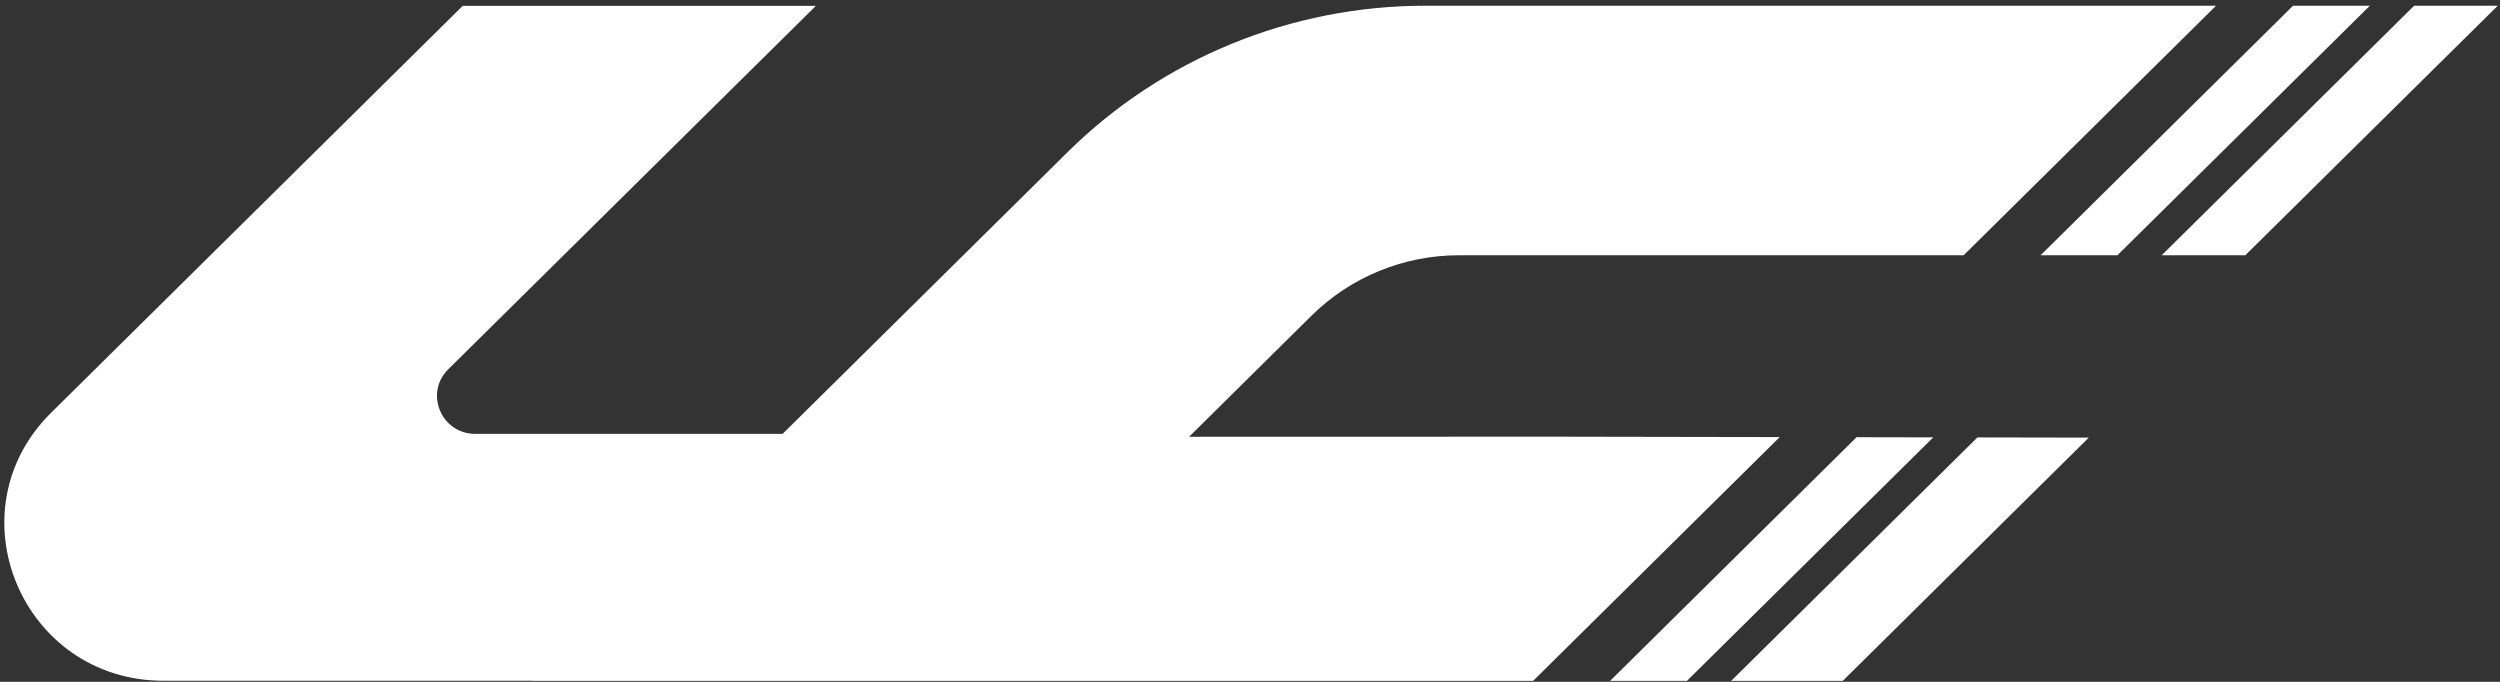 <svg width="154" height="42" viewBox="0 0 154 42" fill="none" xmlns="http://www.w3.org/2000/svg">
<rect x="0" y="0" width="154" height="42" fill="#333333" stroke="none"/>
<path d="M119.088 26.941L114.364 26.932L99.181 41.943H103.913L119.088 26.941Z" fill="white"/>
<path d="M145.982 0.353H141.251L125.702 15.723H130.434L145.982 0.353Z" fill="white"/>
<path d="M106.639 41.943H113.511L128.669 26.958L121.809 26.945L106.639 41.943Z" fill="white"/>
<path d="M94.439 41.943L109.631 26.924L95.692 26.899L73.249 26.905L80.787 19.447C83.199 17.063 86.47 15.723 89.881 15.723H120.961L136.509 0.353H87.799C79.531 0.353 71.602 3.599 65.756 9.378L48.208 26.727H29.281C27.18 26.727 26.128 24.215 27.614 22.746L50.259 0.36H28.503L3.152 25.421C-3.012 31.515 1.354 41.934 10.072 41.934H32.824L32.816 41.942H94.439L94.439 41.943Z" fill="white"/>
<path d="M133.161 15.723H138.312L153.86 0.353H148.71L133.161 15.723Z" fill="white"/>
</svg>
